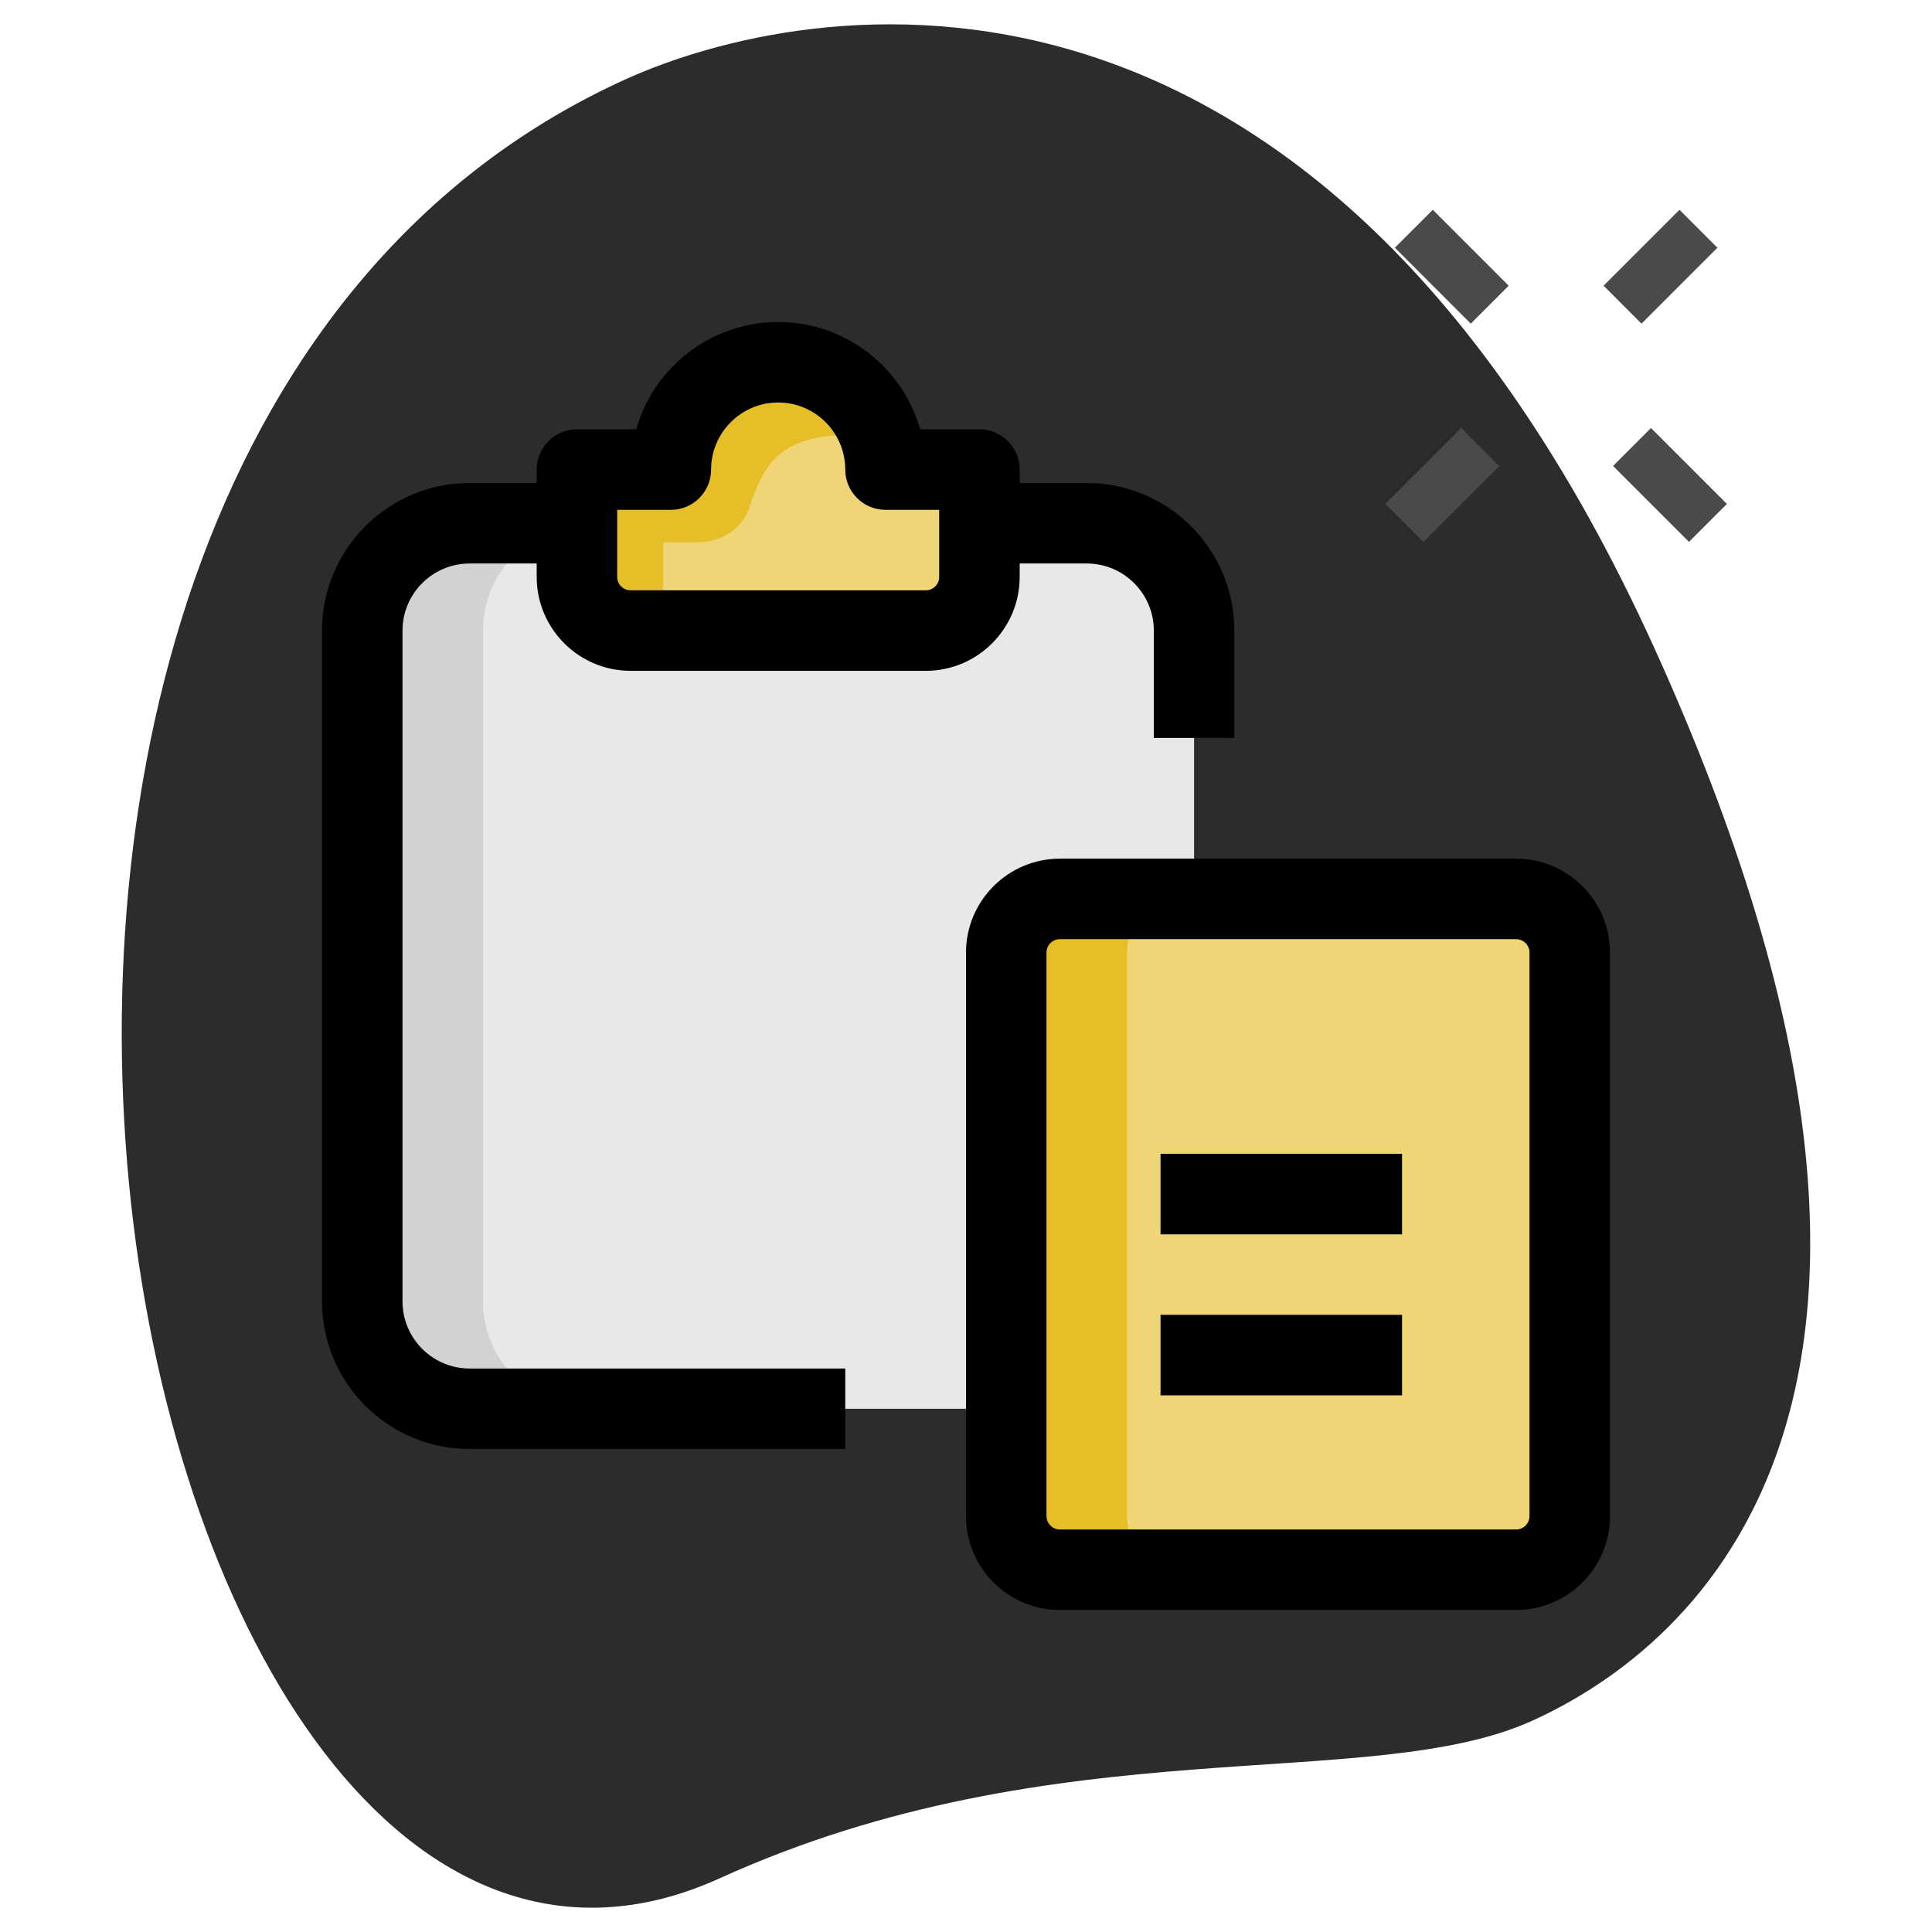 <svg width="164" height="164" viewBox="0 0 164 164" fill="none" xmlns="http://www.w3.org/2000/svg">
<path d="M61.094 159.441C89.784 146.417 116.239 152.339 130.065 146.066C143.891 139.789 169.32 118.66 140.451 55.055C111.583 -8.549 68.287 -0.158 53.076 6.744C-18.137 39.065 10.276 182.506 61.094 159.441Z" fill="#2C2C2C"/>
<path d="M71.75 119.583H39.861C34.85 119.583 30.75 115.483 30.75 110.472V53.528C30.75 48.517 34.85 44.416 39.861 44.416H48.972H83.139H92.25C97.261 44.416 101.361 48.517 101.361 53.528V62.639V119.583H71.75Z" fill="#E8E8E8"/>
<path d="M41 110.472V53.528C41 48.517 45.1 44.416 50.111 44.416H48.972H39.861C34.85 44.416 30.75 48.517 30.75 53.528V110.472C30.75 115.483 34.85 119.583 39.861 119.583H50.111C45.1 119.583 41 115.483 41 110.472Z" fill="#D2D2D2"/>
<path d="M83.139 39.861V48.972C83.139 51.487 81.098 53.528 78.584 53.528H53.528C51.014 53.528 48.973 51.487 48.973 48.972V39.861H56.945C56.945 34.85 61.045 30.75 66.056 30.75C71.067 30.75 75.167 34.85 75.167 39.861H83.139Z" fill="#EFD575"/>
<path d="M56.28 46.029H59.241C61.131 46.029 62.981 44.95 63.578 43.159C64.79 39.542 66.051 36.918 72.224 36.918C73.072 36.918 73.914 37.073 74.748 37.292C73.627 33.529 70.17 30.75 66.056 30.75C61.045 30.75 56.945 34.85 56.945 39.861H48.973V48.972C48.973 51.487 51.014 53.528 53.528 53.528H56.28V46.029Z" fill="#E6BE27"/>
<path d="M128.694 133.25H89.972C87.457 133.25 85.416 131.209 85.416 128.694V80.861C85.416 78.346 87.457 76.305 89.972 76.305H128.694C131.208 76.305 133.249 78.346 133.249 80.861V128.694C133.249 131.209 131.208 133.25 128.694 133.25Z" fill="#EFD575"/>
<path d="M95.666 128.694V80.861C95.666 78.346 97.707 76.305 100.222 76.305H89.972C87.457 76.305 85.416 78.346 85.416 80.861V128.694C85.416 131.209 87.457 133.25 89.972 133.25H100.222C97.707 133.25 95.666 131.209 95.666 128.694Z" fill="#E6BE27"/>
<path d="M118.404 21.03L121.626 17.809L128.068 24.252L124.847 27.473L118.404 21.03Z" fill="#4A4A4A"/>
<path d="M136.926 39.555L140.147 36.334L146.59 42.776L143.368 45.998L136.926 39.555Z" fill="#4A4A4A"/>
<path d="M117.597 42.769L124.039 36.327L127.26 39.548L120.818 45.99L117.597 42.769Z" fill="#4A4A4A"/>
<path d="M136.12 24.251L142.563 17.809L145.784 21.03L139.341 27.473L136.12 24.251Z" fill="#4A4A4A"/>
<path d="M71.751 123H39.862C32.951 123 27.334 117.383 27.334 110.472V53.528C27.334 46.617 32.951 41 39.862 41H48.973V47.833H39.862C36.723 47.833 34.167 50.389 34.167 53.528V110.472C34.167 113.611 36.723 116.167 39.862 116.167H71.751V123Z" fill="black"/>
<path d="M104.778 62.639H97.944V53.528C97.944 50.389 95.389 47.833 92.25 47.833H83.139V41H92.25C99.161 41 104.778 46.617 104.778 53.528V62.639Z" fill="black"/>
<path d="M78.584 56.944H53.529C49.133 56.944 45.557 53.368 45.557 48.972V39.861C45.557 37.975 47.087 36.444 48.973 36.444H54.003C55.492 31.192 60.335 27.333 66.057 27.333C71.778 27.333 76.621 31.192 78.111 36.444H83.14C85.026 36.444 86.557 37.975 86.557 39.861V48.972C86.557 53.368 82.981 56.944 78.584 56.944ZM52.39 43.278V48.972C52.39 49.601 52.9 50.111 53.529 50.111H78.584C79.213 50.111 79.723 49.601 79.723 48.972V43.278H75.168C73.282 43.278 71.751 41.747 71.751 39.861C71.751 36.722 69.195 34.166 66.057 34.166C62.918 34.166 60.362 36.722 60.362 39.861C60.362 41.747 58.831 43.278 56.946 43.278H52.39Z" fill="black"/>
<path d="M128.694 136.666H89.972C85.576 136.666 82 133.09 82 128.694V80.861C82 76.465 85.576 72.888 89.972 72.888H128.694C133.091 72.888 136.667 76.465 136.667 80.861V128.694C136.667 133.09 133.091 136.666 128.694 136.666ZM89.972 79.722C89.344 79.722 88.833 80.232 88.833 80.861V128.694C88.833 129.323 89.344 129.833 89.972 129.833H128.694C129.323 129.833 129.833 129.323 129.833 128.694V80.861C129.833 80.232 129.323 79.722 128.694 79.722H89.972Z" fill="black"/>
<path d="M98.514 97.945H119.014V104.778H98.514V97.945Z" fill="black"/>
<path d="M98.514 111.611H119.014V118.444H98.514V111.611Z" fill="black"/>
</svg>
